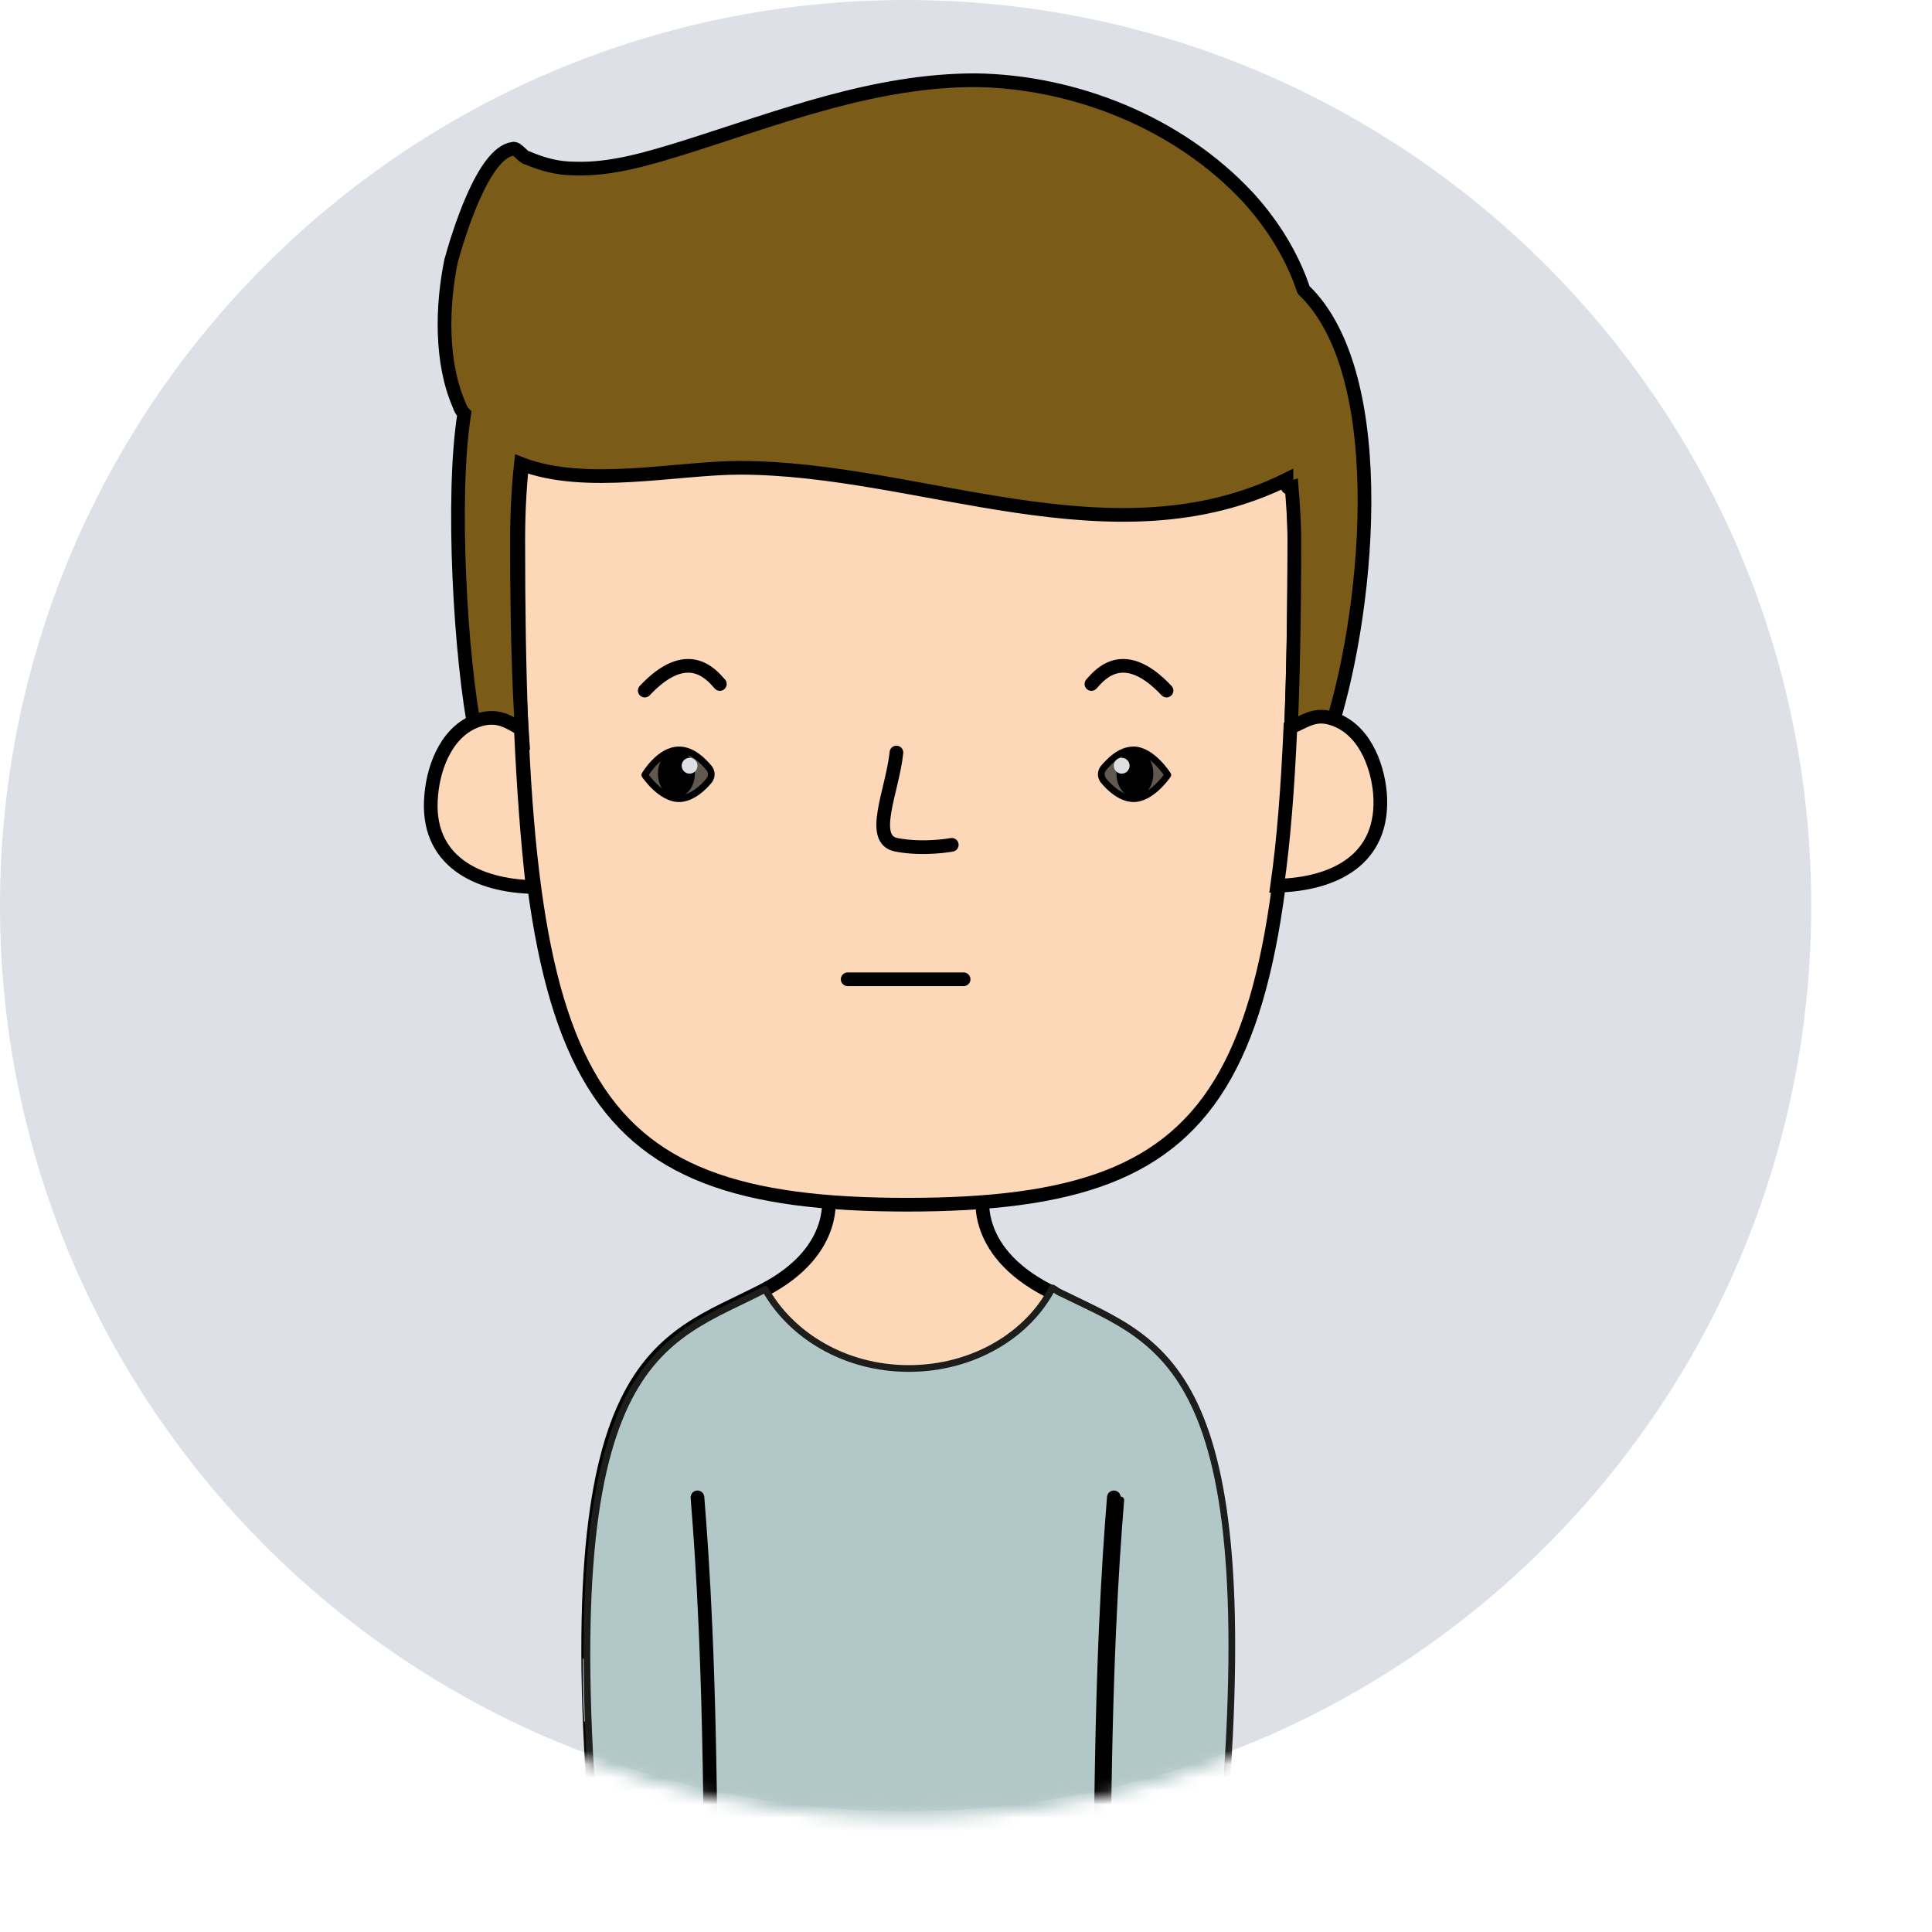 <svg width="144" height="144" viewBox="0 0 144 144" fill="none" xmlns="http://www.w3.org/2000/svg">
<g filter="url(#filter0_dd)">
<path fill-rule="evenodd" clip-rule="evenodd" d="M67.5 135C104.779 135 135 104.779 135 67.5C135 30.221 104.779 0 67.5 0C30.221 0 0 30.221 0 67.5C0 104.779 30.221 135 67.5 135Z" fill="#DDE1E7"/>
</g>
<mask id="mask0" mask-type="alpha" maskUnits="userSpaceOnUse" x="4" y="4" width="137" height="137">
<path fill-rule="evenodd" clip-rule="evenodd" d="M67.5 135C104.779 135 135 104.779 135 67.5C135 30.221 104.779 0 67.5 0C30.221 0 0 30.221 0 67.5C0 104.779 30.221 135 67.5 135Z" fill="white" stroke="#4A4A4A"/>
</mask>
<g mask="url(#mask0)">
<!-- COU -->
<path d="M78.104 96.179C72.212 93.133 73.292 88.81 73.292 88.81H61.704C61.704 88.81 62.784 93.133 56.892 96.179C49.33 100.109 41.277 100.699 44.616 138.233C65.632 138.233 69.364 138.233 90.38 138.233C93.719 100.699 85.666 100.109 78.104 96.179Z" fill="#FCD7B8" stroke="black" stroke-width="1.02" stroke-miterlimit="10"/>
<!-- VISAGE -->
<path d="M67.6 7.748C65.538 7.65 38.629 7.158 38.629 40.271C38.629 80.458 42.852 89.792 67.6 89.792C92.347 89.792 96.472 80.556 96.472 40.271C96.472 7.158 69.564 7.65 67.6 7.748Z" fill="#FCD7B8" stroke="black" stroke-width="1.02" stroke-miterlimit="10"/>
<!-- SOURCILS -->
<path d="M81.348 50.981C82.035 50.195 83.803 48.131 86.946 51.472" stroke="black" stroke-width="1.02" stroke-miterlimit="10" stroke-linecap="round" stroke-linejoin="round"/>
<path d="M53.653 50.981C52.966 50.195 51.198 48.131 48.056 51.472" stroke="black" stroke-width="1.02" stroke-miterlimit="10" stroke-linecap="round" stroke-linejoin="round"/>
<!-- BOUCHE -->
<path d="M63.18 72.99H71.822" stroke="black" stroke-width="1.02" stroke-miterlimit="10" stroke-linecap="round" stroke-linejoin="round"/>
<!-- CHEVEUX -->
<path d="M97.16 21.602C97.16 21.7 97.16 21.7 97.16 21.602C96.375 19.244 95 16.886 93.036 14.724C87.831 9.123 80.073 6.077 72.707 5.979C65.145 5.979 58.173 8.73 51.004 10.99C48.451 11.776 45.603 12.661 42.853 12.562C41.576 12.562 40.496 12.268 39.318 11.776C39.023 11.776 38.532 10.99 38.237 11.089C35.979 11.383 34.113 17.672 33.622 19.44C32.934 22.781 32.836 27.006 34.211 30.15C34.309 30.445 34.407 30.642 34.604 30.838C33.622 36.93 34.309 49.114 35.488 54.911C36.273 54.518 37.157 54.42 38.041 54.518C38.336 54.616 38.63 54.715 38.925 54.911C38.63 50.588 38.532 45.773 38.532 40.271C38.532 38.306 38.63 36.341 38.827 34.572C43.639 36.439 50.415 34.867 55.129 34.867C68.583 34.867 82.921 42.138 95.884 35.751C95.884 36.341 95.982 36.439 96.276 36.341C96.375 37.618 96.473 38.895 96.473 40.271C96.473 45.871 96.375 50.883 96.178 55.304C96.375 55.108 96.571 55.009 96.767 54.911C97.16 54.715 97.651 54.715 98.044 54.715C98.339 54.715 98.732 54.813 99.026 54.813C101.874 46.461 103.937 28.087 97.16 21.602Z" fill="#7B5B18" stroke="black" stroke-width="1.02" stroke-miterlimit="10"/>
<!-- OREILLES -->
<path d="M102.856 59.136C102.659 56.876 101.579 54.223 99.222 53.535C97.945 53.142 97.16 53.83 96.178 54.223C95.981 58.645 95.687 62.575 95.196 66.014C99.32 65.916 103.248 64.147 102.856 59.136Z" fill="#FCD7B8" stroke="black" stroke-width="1.02" stroke-miterlimit="10"/>
<path d="M38.822 54.322C37.938 53.83 37.153 53.241 35.778 53.634C33.421 54.322 32.341 56.974 32.144 59.234C31.653 64.246 35.68 66.014 39.706 66.112C39.313 62.673 39.019 58.743 38.822 54.322Z" fill="#FCD7B8" stroke="black" stroke-width="1.02" stroke-miterlimit="10"/>
<!-- BANDES -->
<path d="M78.637 96.1C78.537 96.1 78.537 96 78.437 96C76.637 99.5 72.537 102 67.737 102C62.937 102 58.837 99.5 57.037 96C56.937 96 56.937 96.1 56.837 96.1C49.137 100.1 40.937 100.7 44.337 138.9C65.737 138.9 69.537 138.9 90.937 138.9C94.537 100.7 86.337 100.1 78.637 96.1Z" fill="#b2c7c7"/>
<path d="M78.637 96.1C78.537 96.1 78.537 96 78.437 96C77.837 97.2 76.937 98.2 75.837 99.1C78.237 98.9 80.537 98.6 82.737 98.1C81.437 97.4 80.037 96.8 78.637 96.1Z" fill="#b2c7c7"/>
<path d="M57.037 96C56.937 96 56.937 96.1 56.837 96.1C55.437 96.8 54.037 97.4 52.737 98.2C54.937 98.6 57.237 98.9 59.537 99.2C58.537 98.2 57.637 97.2 57.037 96Z" fill="#b2c7c7"/>
<path d="M90.037 107.3C89.537 105.8 89.037 104.6 88.437 103.5C84.037 105.1 77.137 106.4 67.937 106.4C58.537 106.4 51.537 105 47.137 103.4C46.537 104.4 45.937 105.7 45.437 107.1C51.237 109.3 59.637 110.5 67.937 110.5C76.037 110.5 84.237 109.4 90.037 107.3Z" fill="#b2c7c7"/>
<path d="M91.637 117.6C91.537 116 91.437 114.6 91.237 113.2C87.337 115.3 79.437 117.4 67.937 117.4C56.037 117.4 47.937 115.2 44.137 113C43.937 114.3 43.837 115.8 43.737 117.3C49.537 120 58.737 121.4 67.937 121.4C76.837 121.5 85.837 120.2 91.637 117.6Z" fill="#b2c7c7"/>
<path d="M91.637 128.4C91.737 126.8 91.737 125.2 91.737 123.8C88.037 126 79.937 128.3 67.737 128.3C55.237 128.3 46.937 125.9 43.437 123.6C43.437 125.1 43.437 126.6 43.537 128.3C49.337 131 58.537 132.4 67.737 132.4C76.837 132.4 85.837 131.1 91.637 128.4Z" fill="#b2c7c7"/>
<path d="M44.037 134.9C44.137 136.2 44.237 137.5 44.337 138.9C50.637 138.9 55.337 138.9 59.437 138.9C52.037 138.2 46.837 136.5 44.037 134.9Z" fill="#b2c7c7"/>
<path d="M90.937 138.9C91.037 137.6 91.137 136.3 91.237 135.1C88.337 136.6 83.237 138.2 76.037 138.9C80.137 138.9 84.837 138.9 90.937 138.9Z" fill="#b2c7c7"/>
<path d="M83.536 111.8C83.136 116.8 82.636 124.3 82.536 138.9" stroke="black" stroke-width="0.5" stroke-miterlimit="10" stroke-linecap="round" stroke-linejoin="round"/>
<path d="M51.937 111.8C52.337 116.8 52.837 124.3 52.937 138.9" stroke="black" stroke-width="0.5" stroke-miterlimit="10" stroke-linecap="round" stroke-linejoin="round"/>
<path d="M79.337 96.5C79.136 96.4 78.837 96.3 78.636 96.1C78.537 96.1 78.537 96 78.436 96C76.636 99.5 72.537 102 67.737 102C62.937 102 58.937 99.5 57.036 96.1C49.337 100.1 41.136 100.7 44.536 138.9H90.936C94.436 101.9 86.837 100.2 79.337 96.5Z" stroke="#1D1D1B" stroke-width="0.5" stroke-miterlimit="10" stroke-linecap="round" stroke-linejoin="round"/>
<path d="M83.02 111.605C82.627 116.518 82.136 123.887 82.038 138.233" stroke="black" stroke-width="1.02" stroke-miterlimit="10" stroke-linecap="round" stroke-linejoin="round"/>
<path d="M51.985 111.605C52.378 116.518 52.869 123.887 52.967 138.233" stroke="black" stroke-width="1.02" stroke-miterlimit="10" stroke-linecap="round" stroke-linejoin="round"/>
<path d="M84.489 55.894C83.507 55.894 82.721 56.68 82.23 57.269C82.033 57.564 82.033 57.859 82.23 58.154C82.623 58.645 83.507 59.529 84.489 59.529C85.863 59.529 87.042 57.76 87.042 57.76C87.042 57.76 85.863 55.894 84.489 55.894Z" fill="#61584F" stroke="black" stroke-width="0.5" stroke-miterlimit="10" stroke-linecap="round" stroke-linejoin="round"/>
<path d="M84.588 59.431C85.347 59.431 85.963 58.639 85.963 57.662C85.963 56.685 85.347 55.893 84.588 55.893C83.829 55.893 83.213 56.685 83.213 57.662C83.213 58.639 83.829 59.431 84.588 59.431Z" fill="black"/>
<path d="M83.605 57.662C83.93 57.662 84.194 57.398 84.194 57.073C84.194 56.747 83.93 56.483 83.605 56.483C83.279 56.483 83.015 56.747 83.015 57.073C83.015 57.398 83.279 57.662 83.605 57.662Z" fill="#DDDFE2"/>
<path d="M50.609 55.894C51.591 55.894 52.377 56.68 52.868 57.269C53.064 57.564 53.064 57.859 52.868 58.154C52.475 58.645 51.591 59.529 50.609 59.529C49.234 59.529 48.056 57.761 48.056 57.761C48.056 57.761 49.136 55.894 50.609 55.894Z" fill="#61584F" stroke="black" stroke-width="0.5" stroke-miterlimit="10" stroke-linecap="round" stroke-linejoin="round"/>
<path d="M50.414 59.431C51.173 59.431 51.789 58.639 51.789 57.662C51.789 56.686 51.173 55.894 50.414 55.894C49.655 55.894 49.039 56.686 49.039 57.662C49.039 58.639 49.655 59.431 50.414 59.431Z" fill="black"/>
<path d="M51.398 57.662C51.724 57.662 51.987 57.398 51.987 57.073C51.987 56.747 51.724 56.483 51.398 56.483C51.073 56.483 50.809 56.747 50.809 57.073C50.809 57.398 51.073 57.662 51.398 57.662Z" fill="#DDDFE2"/>
<path d="M66.815 56.09C66.52 58.94 64.752 62.575 66.815 62.968C68.877 63.361 70.939 62.968 70.939 62.968" stroke="black" stroke-width="1.02" stroke-miterlimit="10" stroke-linecap="round" stroke-linejoin="round"/>
</g>
<defs>
<filter id="filter0_dd" x="0" y="0" width="144" height="144" filterUnits="userSpaceOnUse" color-interpolation-filters="sRGB">
<feFlood flood-opacity="0" result="BackgroundImageFix"/>
<feColorMatrix in="SourceAlpha" type="matrix" values="0 0 0 0 0 0 0 0 0 0 0 0 0 0 0 0 0 0 127 0"/>

<!-- HAUT GAUCHE -->
<feOffset dx="1" dy="1"/>
<feGaussianBlur stdDeviation="1.5"/>
<feColorMatrix type="matrix" values="0 0 0 0 0.369 0 0 0 0 0.408 0 0 0 0 0.475 0 0 0 0.945 0"/>
<feBlend mode="normal" in2="BackgroundImageFix" result="effect1_dropShadow"/>
<feColorMatrix in="SourceAlpha" type="matrix" values="0 0 0 0 0 0 0 0 0 0 0 0 0 0 0 0 0 0 127 0"/>
<!-- BAS DROIT -->
<feOffset dx="-1" dy="-1"/>
<feGaussianBlur stdDeviation="2"/>
<feColorMatrix type="matrix" values="0 0 0 0 1 0 0 0 0 1 0 0 0 0 1 0 0 0 1 0"/>
<feBlend mode="normal" in2="effect1_dropShadow" result="effect2_dropShadow"/>
<feBlend mode="normal" in="SourceGraphic" in2="effect2_dropShadow" result="shape"/>
</filter>
</defs>
</svg>

